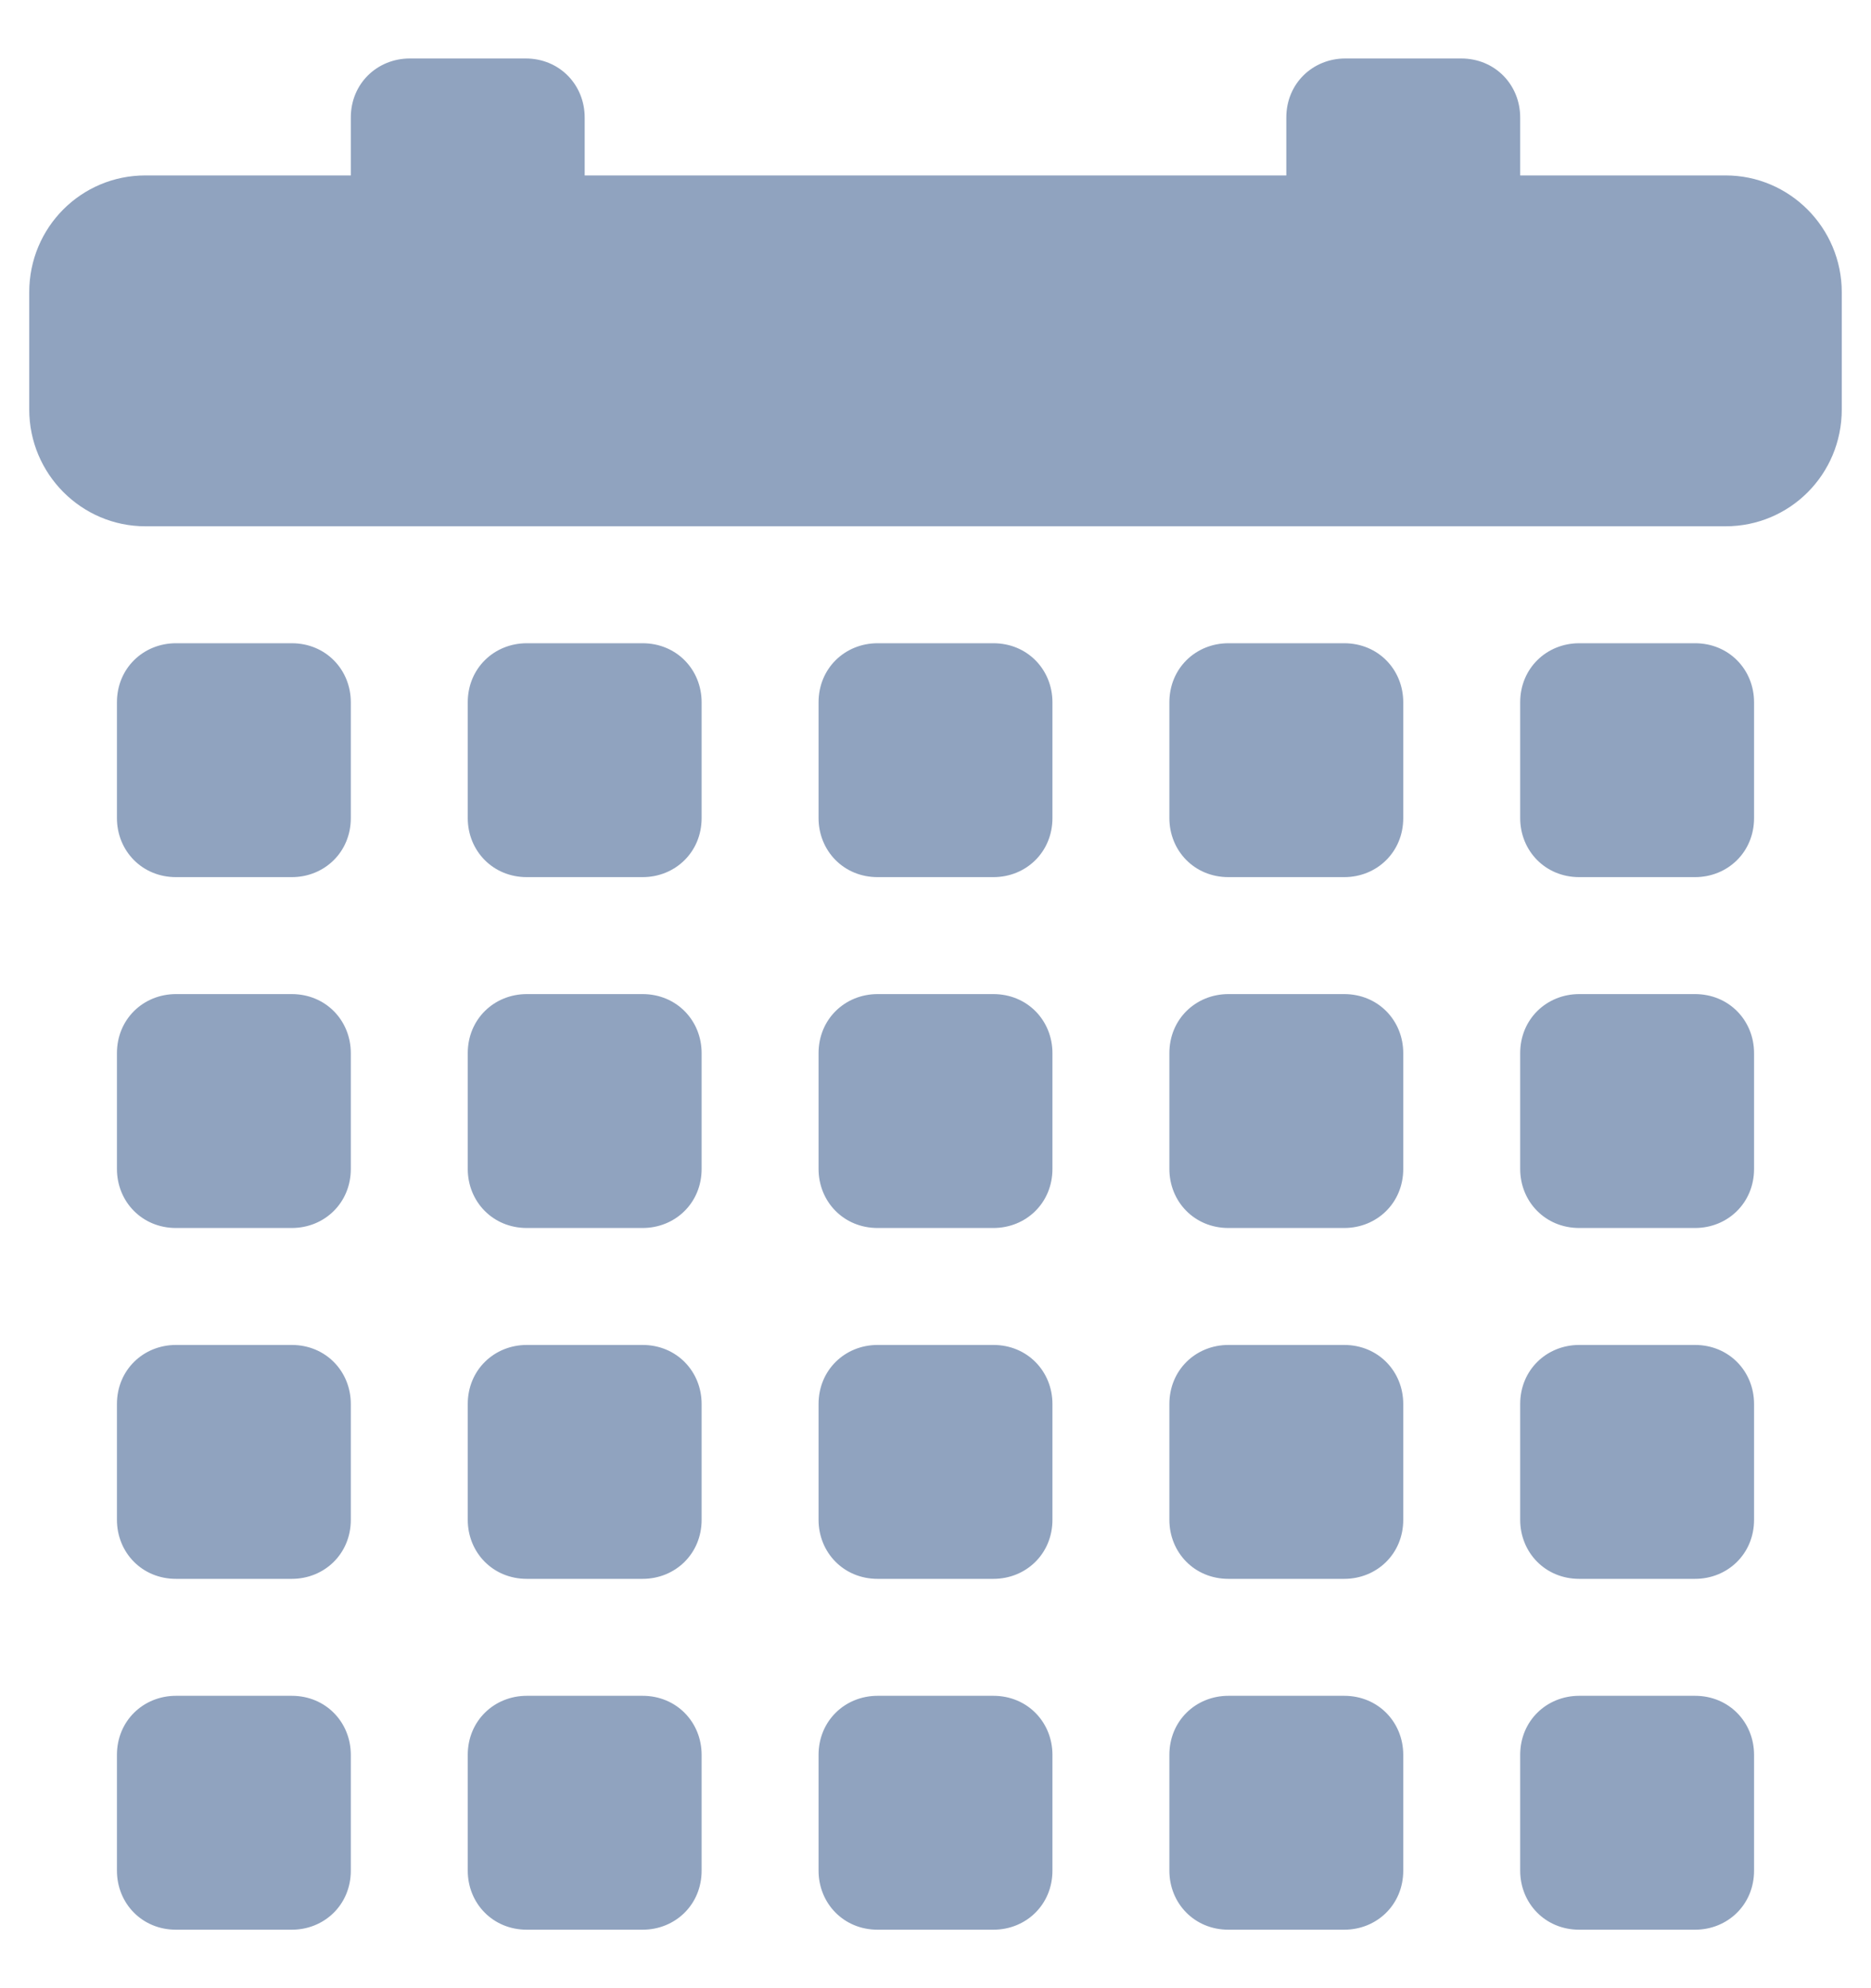 <svg width="16" height="17" viewBox="0 0 16 17" fill="none" xmlns="http://www.w3.org/2000/svg">
<path fill-rule="evenodd" clip-rule="evenodd" d="M5 1.5H11V1.005C11 0.714 11.226 0.5 11.505 0.5H12.495C12.786 0.5 13 0.726 13 1.005V1.5H14.757C15.303 1.5 15.75 1.947 15.75 2.499V3.501C15.75 4.057 15.305 4.5 14.757 4.5H1.243C0.697 4.5 0.25 4.053 0.25 3.501V2.499C0.25 1.943 0.695 1.5 1.243 1.5H3V1.005C3 0.714 3.226 0.5 3.505 0.5H4.495C4.786 0.5 5 0.726 5 1.005V1.5ZM1.505 5.5H2.495C2.786 5.5 3 5.726 3 6.005V6.995C3 7.286 2.774 7.5 2.495 7.5H1.505C1.214 7.5 1 7.274 1 6.995V6.005C1 5.714 1.226 5.5 1.505 5.5ZM4.505 5.5H5.495C5.786 5.5 6 5.726 6 6.005V6.995C6 7.286 5.774 7.5 5.495 7.5H4.505C4.214 7.5 4 7.274 4 6.995V6.005C4 5.714 4.226 5.5 4.505 5.5ZM7.505 5.5H8.495C8.786 5.5 9 5.726 9 6.005V6.995C9 7.286 8.774 7.5 8.495 7.5H7.505C7.214 7.5 7 7.274 7 6.995V6.005C7 5.714 7.226 5.5 7.505 5.5ZM1.505 8.5H2.495C2.786 8.5 3 8.726 3 9.005V9.995C3 10.286 2.774 10.5 2.495 10.5H1.505C1.214 10.5 1 10.274 1 9.995V9.005C1 8.714 1.226 8.5 1.505 8.5ZM4.505 8.5H5.495C5.786 8.5 6 8.726 6 9.005V9.995C6 10.286 5.774 10.5 5.495 10.5H4.505C4.214 10.5 4 10.274 4 9.995V9.005C4 8.714 4.226 8.5 4.505 8.5ZM7.505 8.5H8.495C8.786 8.5 9 8.726 9 9.005V9.995C9 10.286 8.774 10.5 8.495 10.5H7.505C7.214 10.5 7 10.274 7 9.995V9.005C7 8.714 7.226 8.5 7.505 8.5ZM1.505 11.5H2.495C2.786 11.5 3 11.726 3 12.005V12.995C3 13.286 2.774 13.5 2.495 13.5H1.505C1.214 13.5 1 13.274 1 12.995V12.005C1 11.714 1.226 11.5 1.505 11.5ZM4.505 11.5H5.495C5.786 11.5 6 11.726 6 12.005V12.995C6 13.286 5.774 13.5 5.495 13.5H4.505C4.214 13.5 4 13.274 4 12.995V12.005C4 11.714 4.226 11.5 4.505 11.5ZM7.505 11.5H8.495C8.786 11.5 9 11.726 9 12.005V12.995C9 13.286 8.774 13.5 8.495 13.5H7.505C7.214 13.5 7 13.274 7 12.995V12.005C7 11.714 7.226 11.5 7.505 11.5ZM10.505 5.5H11.495C11.786 5.5 12 5.726 12 6.005V6.995C12 7.286 11.774 7.5 11.495 7.5H10.505C10.214 7.5 10 7.274 10 6.995V6.005C10 5.714 10.226 5.5 10.505 5.5ZM10.505 8.5H11.495C11.786 8.5 12 8.726 12 9.005V9.995C12 10.286 11.774 10.5 11.495 10.5H10.505C10.214 10.5 10 10.274 10 9.995V9.005C10 8.714 10.226 8.5 10.505 8.5ZM10.505 11.5H11.495C11.786 11.5 12 11.726 12 12.005V12.995C12 13.286 11.774 13.5 11.495 13.5H10.505C10.214 13.5 10 13.274 10 12.995V12.005C10 11.714 10.226 11.5 10.505 11.5ZM13.505 11.5H14.495C14.786 11.5 15 11.726 15 12.005V12.995C15 13.286 14.774 13.5 14.495 13.5H13.505C13.214 13.5 13 13.274 13 12.995V12.005C13 11.714 13.226 11.5 13.505 11.5ZM1.505 14.5H2.495C2.786 14.5 3 14.726 3 15.005V15.995C3 16.286 2.774 16.5 2.495 16.5H1.505C1.214 16.5 1 16.274 1 15.995V15.005C1 14.714 1.226 14.5 1.505 14.5ZM4.505 14.5H5.495C5.786 14.5 6 14.726 6 15.005V15.995C6 16.286 5.774 16.5 5.495 16.5H4.505C4.214 16.5 4 16.274 4 15.995V15.005C4 14.714 4.226 14.5 4.505 14.5ZM7.505 14.5H8.495C8.786 14.5 9 14.726 9 15.005V15.995C9 16.286 8.774 16.5 8.495 16.5H7.505C7.214 16.5 7 16.274 7 15.995V15.005C7 14.714 7.226 14.5 7.505 14.5ZM10.505 14.5H11.495C11.786 14.5 12 14.726 12 15.005V15.995C12 16.286 11.774 16.5 11.495 16.5H10.505C10.214 16.5 10 16.274 10 15.995V15.005C10 14.714 10.226 14.5 10.505 14.5ZM13.505 14.5H14.495C14.786 14.5 15 14.726 15 15.005V15.995C15 16.286 14.774 16.5 14.495 16.5H13.505C13.214 16.5 13 16.274 13 15.995V15.005C13 14.714 13.226 14.5 13.505 14.5ZM13.505 8.5H14.495C14.786 8.5 15 8.726 15 9.005V9.995C15 10.286 14.774 10.5 14.495 10.5H13.505C13.214 10.5 13 10.274 13 9.995V9.005C13 8.714 13.226 8.5 13.505 8.5ZM13.505 5.5H14.495C14.786 5.5 15 5.726 15 6.005V6.995C15 7.286 14.774 7.5 14.495 7.5H13.505C13.214 7.5 13 7.274 13 6.995V6.005C13 5.714 13.226 5.5 13.505 5.5Z" fill="#90A3BF"/>
</svg>
